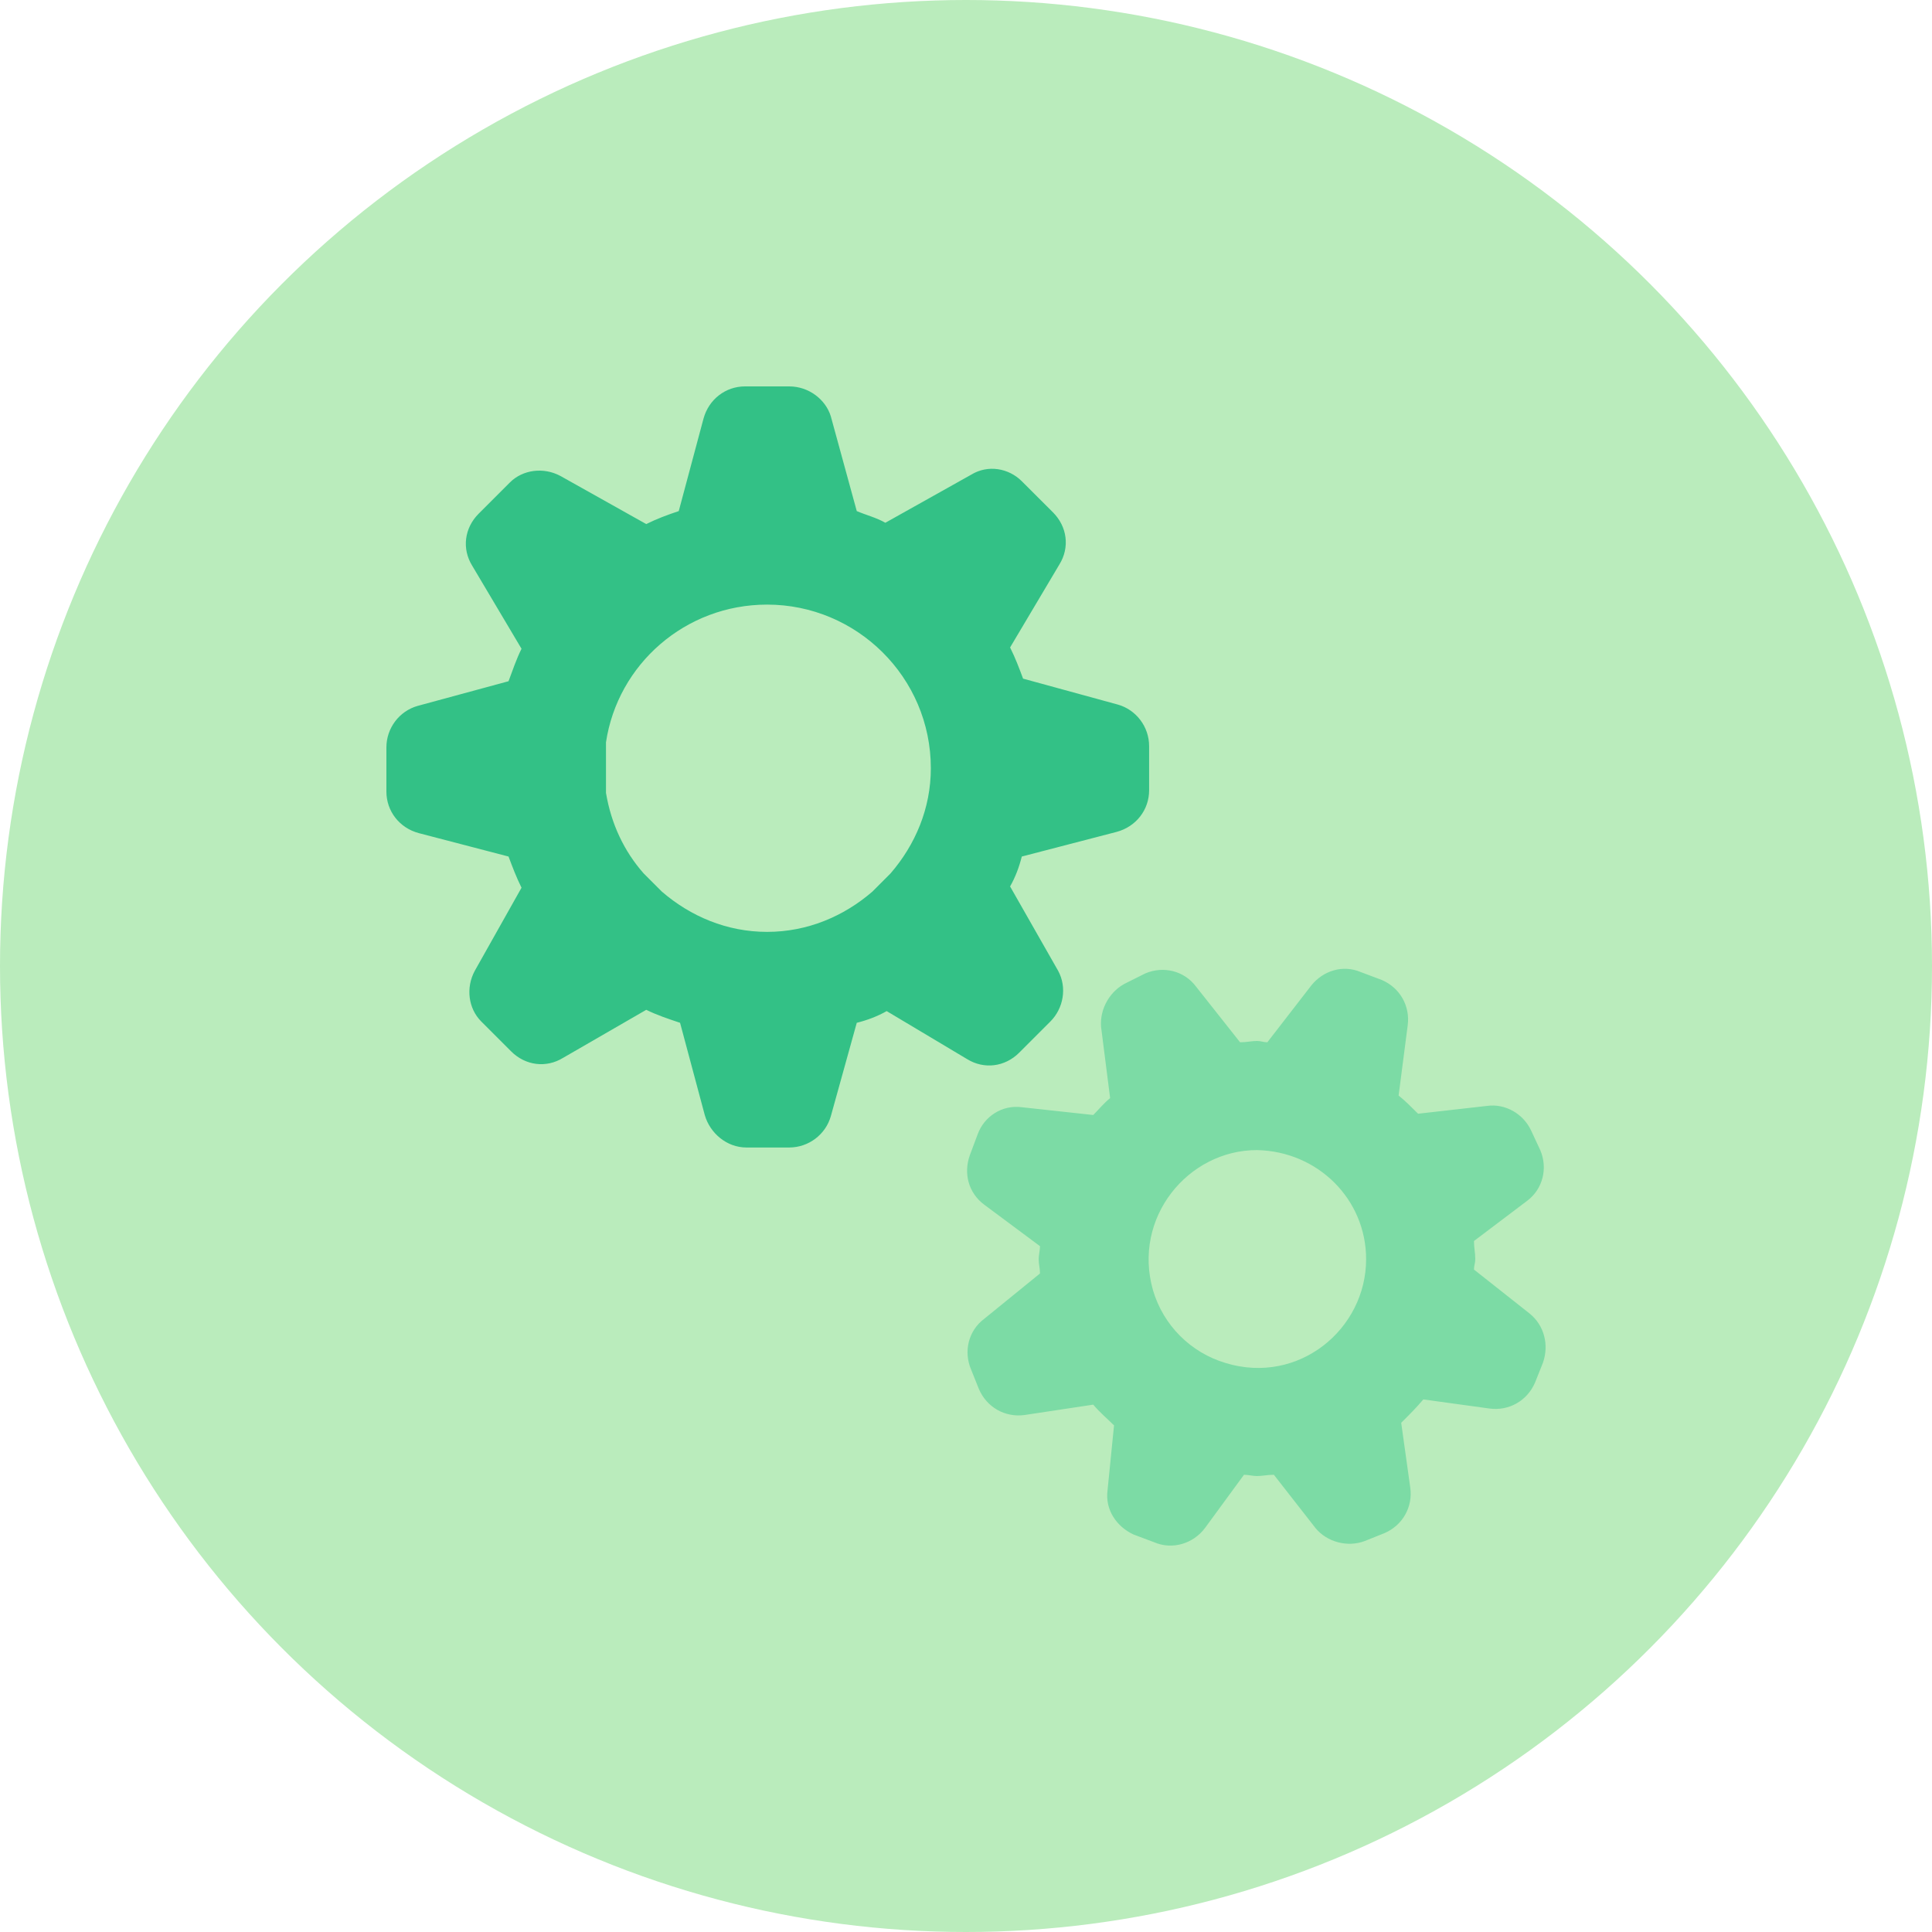 <?xml version="1.0" encoding="UTF-8"?>
<svg width="50px" height="50px" viewBox="0 0 50 50" version="1.1" xmlns="http://www.w3.org/2000/svg" xmlns:xlink="http://www.w3.org/1999/xlink">
    <!-- Generator: Sketch 48.2 (47327) - http://www.bohemiancoding.com/sketch -->
    <title>icon_learn</title>
    <desc>Created with Sketch.</desc>
    <defs></defs>
    <g id="Chia_landingpage_v2" stroke="none" stroke-width="1" fill="none" fill-rule="evenodd" transform="translate(-485, -798)">
        <g id="icon_learn" transform="translate(485, 798)">
            <g id="Group-4" fill="#BAECBC">
                <circle id="Oval-4" cx="25" cy="25" r="25"></circle>
            </g>
            <g id="noun_374974_cc" transform="translate(10, 10)">
                <path d="M12.947,16.167 L15.031,17.411 C15.469,17.68 16.007,17.613 16.377,17.243 L17.184,16.436 C17.52,16.1 17.621,15.562 17.385,15.125 L16.141,12.941 C16.276,12.705 16.377,12.436 16.444,12.167 L18.899,11.529 C19.403,11.394 19.739,10.957 19.739,10.453 L19.739,9.31 C19.739,8.806 19.403,8.369 18.932,8.235 L16.477,7.563 C16.377,7.294 16.276,7.025 16.141,6.756 L17.419,4.605 C17.688,4.168 17.621,3.63 17.251,3.26 L16.444,2.454 C16.108,2.118 15.57,2.017 15.132,2.286 L12.913,3.529 C12.678,3.395 12.409,3.328 12.173,3.227 L11.501,0.773 C11.366,0.336 10.929,0 10.425,0 L9.281,0 C8.777,0 8.34,0.336 8.205,0.84 L7.566,3.227 C7.264,3.328 6.995,3.428 6.725,3.563 L4.506,2.319 C4.069,2.084 3.531,2.151 3.195,2.487 L2.388,3.294 C2.018,3.664 1.95,4.201 2.219,4.638 L3.497,6.79 C3.363,7.058 3.262,7.361 3.161,7.63 L0.807,8.269 C0.336,8.403 0,8.84 0,9.344 L0,10.487 C0,10.991 0.336,11.428 0.841,11.562 L3.161,12.167 C3.262,12.436 3.363,12.705 3.497,12.974 L2.287,15.125 C2.051,15.562 2.119,16.1 2.455,16.436 L3.228,17.209 C3.598,17.579 4.136,17.646 4.573,17.377 L6.725,16.134 C6.995,16.268 7.297,16.369 7.6,16.47 L8.239,18.856 C8.373,19.327 8.81,19.697 9.315,19.697 L10.425,19.697 C10.929,19.697 11.366,19.36 11.501,18.89 L12.173,16.47 C12.442,16.403 12.711,16.302 12.947,16.167 Z M7.129,13.075 L6.658,12.604 C6.154,12.033 5.818,11.327 5.683,10.521 L5.683,9.21 C5.986,7.193 7.734,5.647 9.853,5.647 C12.173,5.647 14.09,7.529 14.09,9.882 C14.09,10.924 13.686,11.865 13.047,12.604 L12.577,13.075 C11.837,13.714 10.895,14.117 9.853,14.117 C8.81,14.117 7.869,13.714 7.129,13.075 Z" id="Shape" fill="#33C186" fill-rule="nonzero"></path>
                <path d="M26.835,26.217 L28.55,26.453 C29.054,26.52 29.525,26.251 29.727,25.78 L29.928,25.276 C30.097,24.806 29.962,24.301 29.592,23.999 L28.146,22.856 C28.146,22.755 28.18,22.688 28.18,22.587 C28.18,22.419 28.146,22.285 28.146,22.117 L29.525,21.075 C29.928,20.772 30.063,20.234 29.861,19.764 L29.626,19.26 C29.424,18.823 28.953,18.554 28.482,18.621 L26.7,18.823 C26.532,18.655 26.364,18.487 26.196,18.352 L26.431,16.537 C26.498,16.033 26.229,15.562 25.759,15.361 L25.221,15.159 C24.75,14.957 24.245,15.125 23.943,15.495 L22.799,16.974 C22.699,16.974 22.631,16.94 22.53,16.94 C22.396,16.94 22.261,16.974 22.093,16.974 L20.95,15.529 C20.647,15.125 20.109,14.991 19.638,15.193 L19.168,15.428 C18.73,15.63 18.461,16.1 18.495,16.571 L18.73,18.419 C18.562,18.554 18.428,18.722 18.293,18.856 L16.444,18.655 C15.939,18.587 15.469,18.89 15.3,19.36 L15.099,19.898 C14.931,20.369 15.065,20.873 15.469,21.175 L16.915,22.251 C16.915,22.352 16.881,22.486 16.881,22.587 C16.881,22.722 16.915,22.822 16.915,22.957 L15.469,24.133 C15.065,24.436 14.931,24.974 15.132,25.444 L15.334,25.948 C15.536,26.419 16.007,26.688 16.511,26.621 L18.293,26.352 C18.461,26.553 18.663,26.721 18.831,26.889 L18.663,28.57 C18.596,29.074 18.899,29.511 19.336,29.713 L19.874,29.915 C20.345,30.116 20.883,29.948 21.185,29.545 L22.194,28.167 C22.295,28.167 22.43,28.2 22.53,28.2 C22.665,28.2 22.799,28.167 22.968,28.167 L24.044,29.545 C24.346,29.915 24.884,30.049 25.321,29.881 L25.826,29.679 C26.297,29.478 26.566,29.007 26.498,28.503 L26.263,26.822 C26.465,26.621 26.667,26.419 26.835,26.217 Z" id="Path" fill="#7CDBA5"></path>
                <path d="M25.355,22.587 C25.355,24.402 23.606,25.848 21.723,25.276 C20.815,25.007 20.109,24.301 19.84,23.394 C19.302,21.512 20.748,19.764 22.53,19.764 C24.111,19.797 25.355,21.041 25.355,22.587 Z" id="Path" fill="#BAECBC"></path>
            </g>
        </g>
    </g>
</svg>